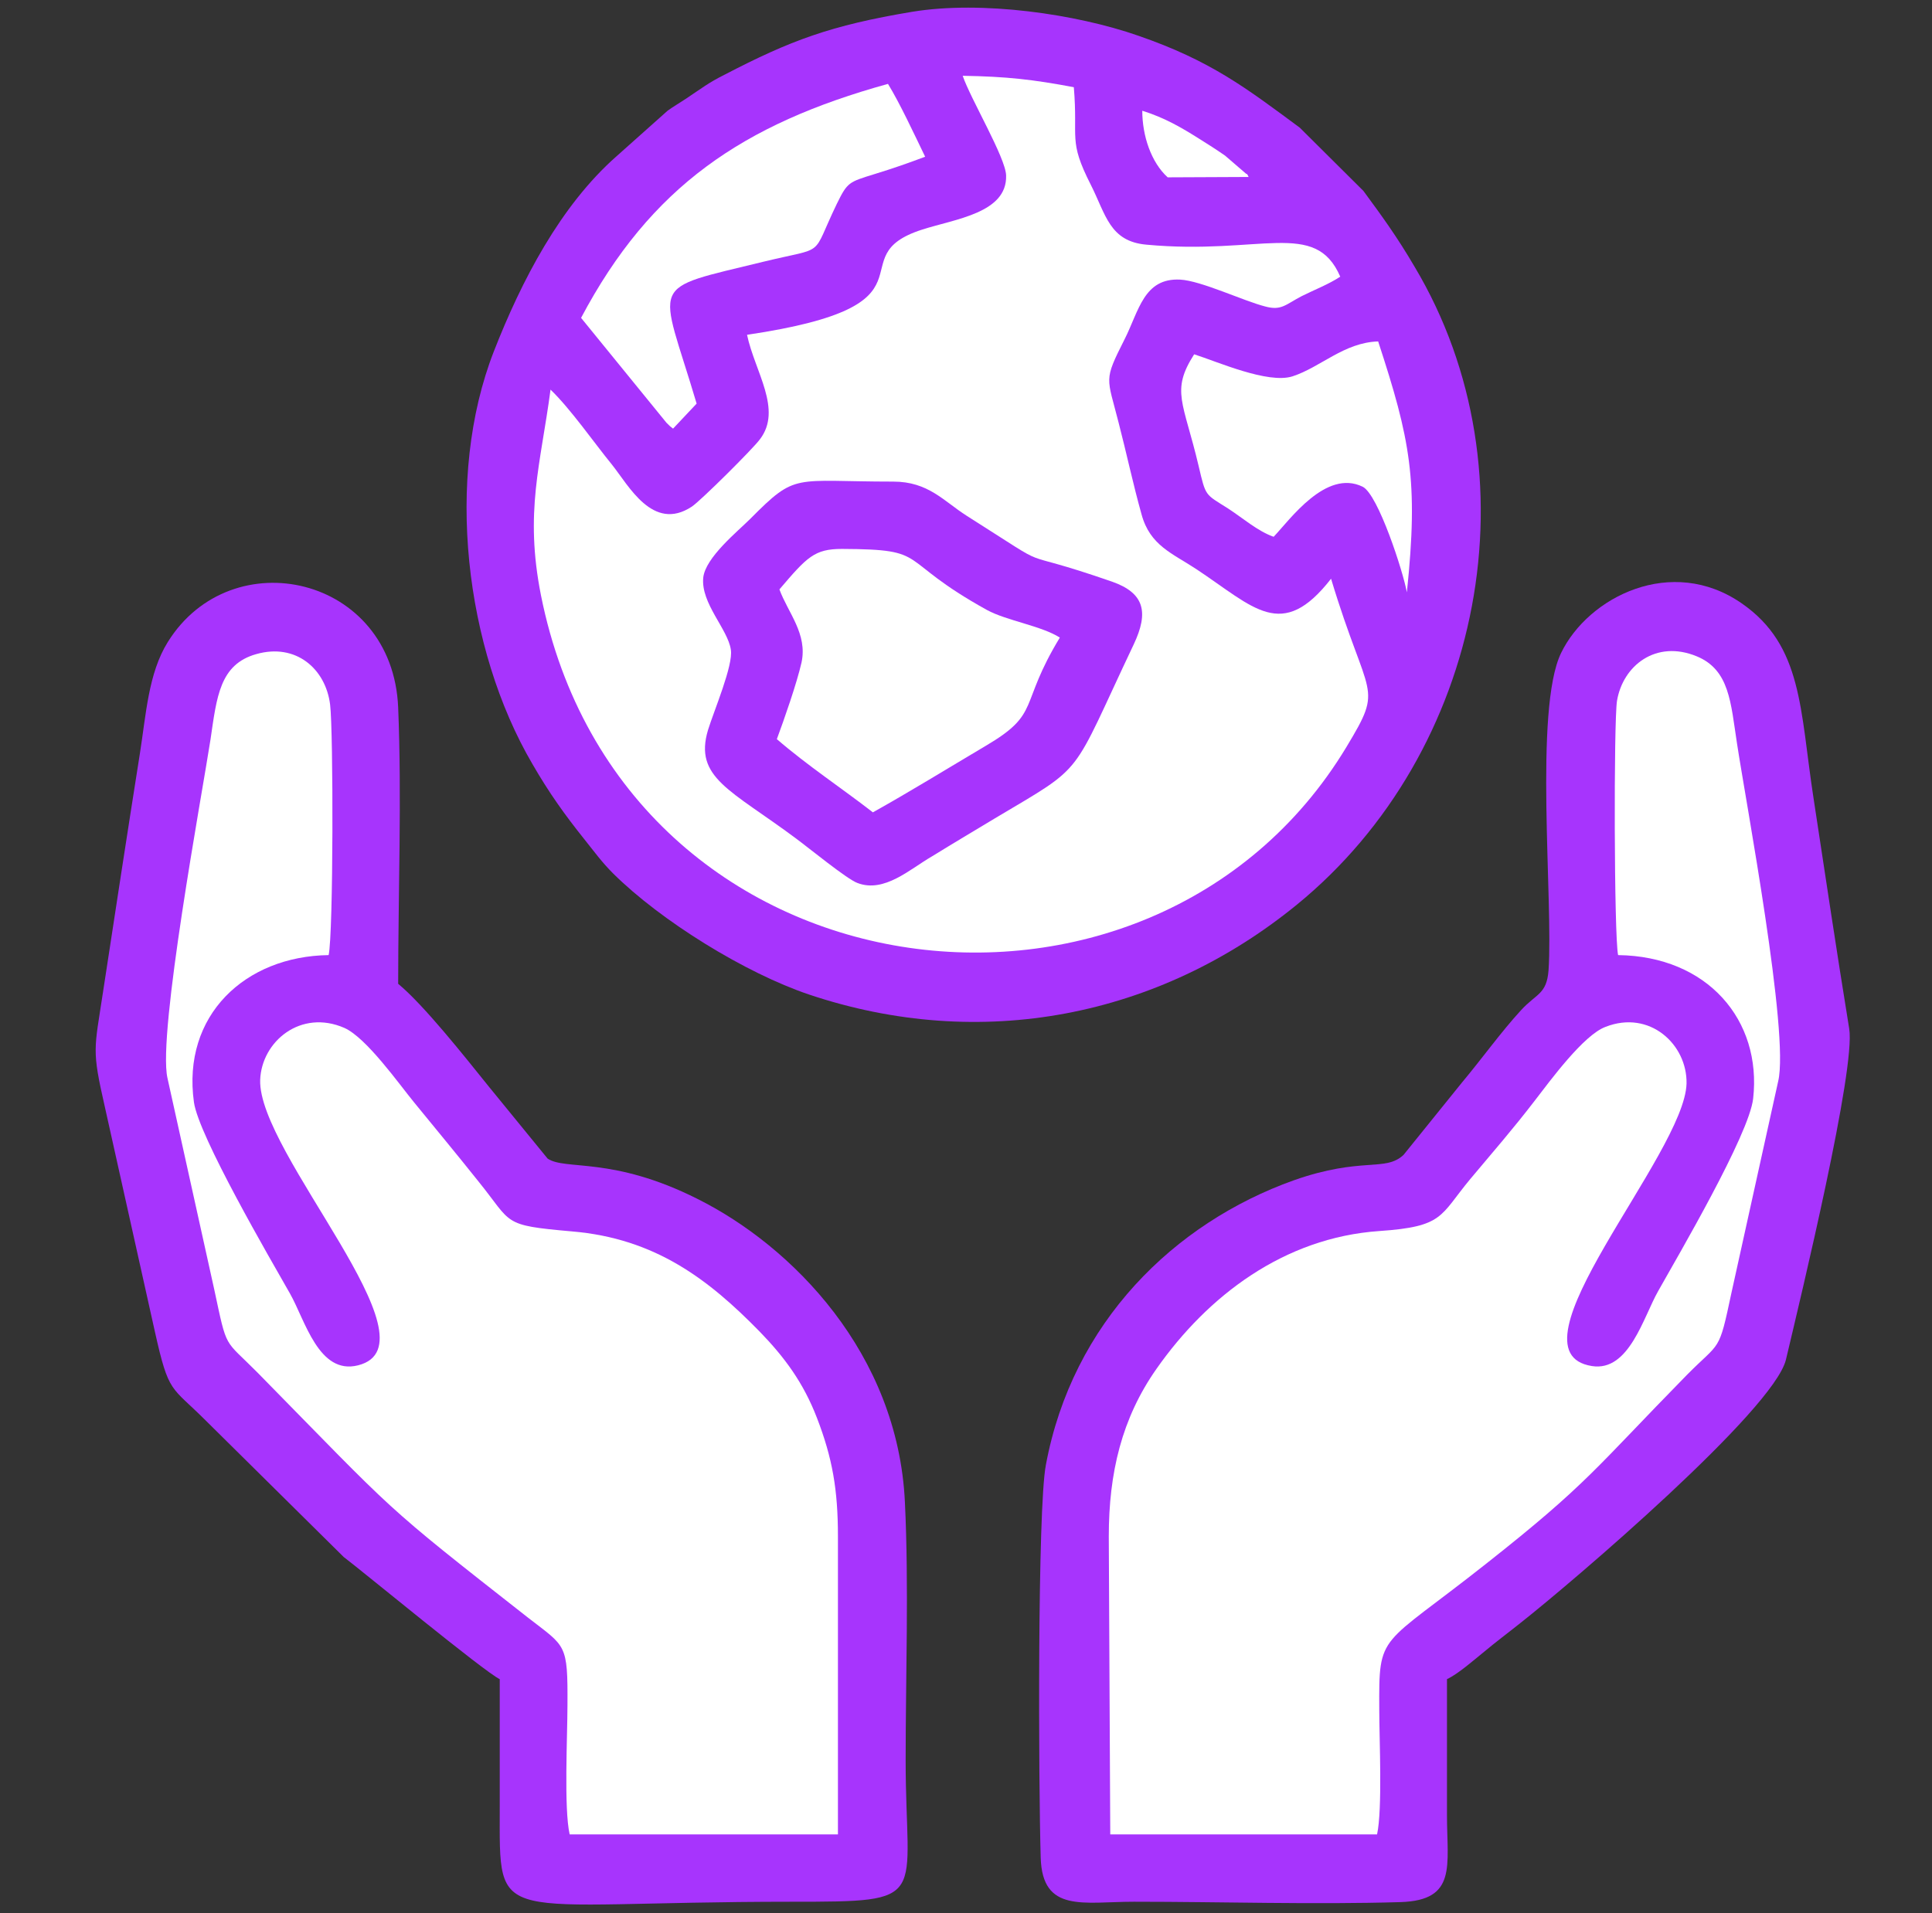 <?xml version="1.0" encoding="UTF-8"?>
<!DOCTYPE svg PUBLIC "-//W3C//DTD SVG 1.1//EN" "http://www.w3.org/Graphics/SVG/1.1/DTD/svg11.dtd">
<!-- Creator: CorelDRAW X7 -->
<svg xmlns="http://www.w3.org/2000/svg" xml:space="preserve" width="5.25in" height="5.2in" version="1.1" style="shape-rendering:geometricPrecision; text-rendering:geometricPrecision; image-rendering:optimizeQuality; fill-rule:evenodd; clip-rule:evenodd"
viewBox="0 0 5250 5200"
 xmlns:xlink="http://www.w3.org/1999/xlink">
 <rect x="0" y="0" width="5250" height="5200" fill="#333333" stroke="none"/>
 <defs>
  <style type="text/css">
   <![CDATA[
    .fil1 {fill:#A734FD}
    .fil0 {fill:white}
    .fil2 {fill:white}
   ]]>
  </style>
 </defs>
 <g id="Layer_x0020_1">
  <polygon class="fil0" points="6090,6017 13021,6017 13021,-817 6090,-817 "/>
  <g id="_2958297067376">
   <path class="fil1" d="M2479 32c-222,37 -331,78 -510,171 -44,22 -61,36 -106,66 -15,10 -37,23 -49,32l-139 124c-152,134 -258,338 -333,530 -134,343 -79,808 105,1122 45,78 88,138 140,203 28,35 48,63 79,94 131,130 360,271 532,329 467,157 951,62 1326,-244 507,-414 655,-1173 320,-1734 -48,-82 -89,-138 -139,-206l-173 -172c-146,-108 -242,-182 -439,-250 -169,-59 -425,-96 -614,-65z"/>
   <path class="fil1" d="M3932 4564c30,-14 72,-51 98,-72 37,-31 67,-53 102,-81 147,-116 687,-578 721,-715 42,-177 190,-791 172,-900 -34,-209 -65,-417 -97,-627 -37,-240 -29,-414 -195,-529 -190,-132 -417,-18 -491,135 -74,153 -21,673 -34,862 -5,66 -33,63 -75,109 -55,60 -104,129 -160,196l-159 197c-50,47 -113,4 -298,69 -325,116 -602,386 -674,774 -23,121 -20,865 -14,1068 5,150 116,119 253,119 238,0 489,8 725,1 154,-5 126,-99 126,-236 0,-124 0,-247 0,-370z"/>
   <path class="fil1" d="M1358 4564c0,115 0,231 0,347 0,335 -26,258 793,258 382,0 310,-2 310,-385 0,-228 9,-475 -2,-701 -19,-405 -307,-696 -563,-824 -232,-117 -360,-77 -408,-110l-160 -196c-66,-82 -176,-221 -246,-279 0,-244 10,-508 0,-751 -15,-359 -453,-456 -626,-178 -53,85 -59,197 -76,304 -34,215 -67,431 -100,647 -24,159 -31,155 5,313l136 611c38,170 43,146 138,241l375 371c48,36 383,313 424,332z"/>
   <path class="fil0" d="M2030 910c21,100 97,203 35,284 -19,26 -161,167 -185,183 -106,70 -172,-58 -217,-114 -49,-60 -112,-151 -167,-204 -27,204 -71,332 -26,559 223,1116 1658,1293 2189,412 103,-171 59,-122 -42,-457 -134,172 -209,78 -366,-26 -65,-43 -126,-64 -149,-149 -23,-82 -41,-167 -62,-248 -32,-127 -42,-113 16,-228 39,-77 52,-167 151,-162 57,3 172,58 231,73 44,12 55,-5 99,-28 36,-18 73,-32 105,-53 -68,-157 -216,-58 -527,-87 -100,-9 -110,-82 -151,-163 -62,-122 -34,-123 -46,-265 -112,-21 -182,-29 -302,-31 21,62 117,223 118,271 3,102 -138,118 -228,147 -234,75 70,205 -476,286z"/>
   <path class="fil0" d="M1548 4986l729 0 0 -810c0,-127 -15,-213 -57,-322 -37,-96 -88,-165 -156,-235 -138,-141 -283,-253 -510,-272 -192,-17 -160,-20 -254,-136 -63,-79 -113,-139 -175,-215 -41,-50 -129,-175 -189,-202 -119,-52 -225,37 -229,141 -7,199 492,719 266,776 -107,27 -144,-123 -185,-195 -54,-95 -248,-428 -261,-520 -33,-236 139,-397 366,-400 13,-58 13,-609 4,-681 -12,-97 -93,-168 -201,-137 -99,28 -107,116 -124,232 -23,149 -144,800 -117,920l127 574c36,168 25,133 118,227 383,390 332,350 735,666 103,80 108,69 107,238 0,83 -10,281 6,351z"/>
   <path class="fil0" d="M4397 2596c243,3 391,177 367,390 -11,98 -204,427 -258,523 -40,70 -79,220 -180,204 -244,-38 252,-576 257,-768 2,-106 -100,-201 -220,-154 -60,22 -151,147 -192,200 -59,77 -114,140 -176,214 -83,100 -71,129 -247,141 -259,18 -466,176 -605,374 -95,135 -130,284 -130,456l4 810 725 0c15,-69 6,-258 6,-339 -1,-213 -1,-166 292,-398 275,-217 294,-257 544,-512 92,-93 86,-58 121,-223l127 -575c31,-130 -88,-760 -112,-919 -17,-110 -20,-199 -109,-236 -111,-46 -201,25 -217,121 -9,57 -8,640 3,691z"/>
   <path class="fil1" d="M2427 1309c-273,0 -262,-26 -388,101 -34,34 -122,105 -128,160 -7,70 67,140 75,196 7,42 -46,166 -62,218 -39,130 62,163 239,295 34,25 139,111 167,121 73,28 143,-38 202,-72 60,-37 109,-66 172,-104 250,-149 202,-104 377,-473 41,-87 29,-139 -59,-170 -291,-101 -133,-13 -395,-179 -63,-40 -104,-93 -200,-93z"/>
   <path class="fil0" d="M2118 1602c23,63 77,121 60,199 -13,57 -47,154 -67,208 82,71 180,136 261,199 102,-57 204,-120 307,-181 151,-89 88,-108 201,-294 -50,-32 -145,-46 -198,-75 -253,-140 -149,-165 -394,-166 -75,0 -95,22 -170,110z"/>
   <path class="fil0" d="M1579 864l232 285c12,12 9,9 18,16l64 -68c-101,-341 -139,-307 183,-386 173,-42 126,-8 198,-157 29,-59 32,-59 103,-81 49,-15 92,-30 137,-47 -31,-64 -68,-144 -101,-198 -394,109 -645,279 -834,636z"/>
   <path class="fil2" d="M3245 963c-64,100 -29,129 12,303 20,85 17,76 80,116 40,26 81,62 124,77 44,-46 142,-185 242,-136 42,21 110,231 120,287 32,-305 9,-416 -78,-682 -93,3 -156,70 -233,95 -67,21 -204,-40 -267,-60z"/>
   <path class="fil0" d="M3173 482l220 -1c-2,-3 -4,-10 -6,-8l-58 -50c-26,-18 -45,-30 -69,-45 -49,-31 -95,-58 -156,-77 0,68 24,140 69,181z"/>
  </g>
 </g>
</svg>

